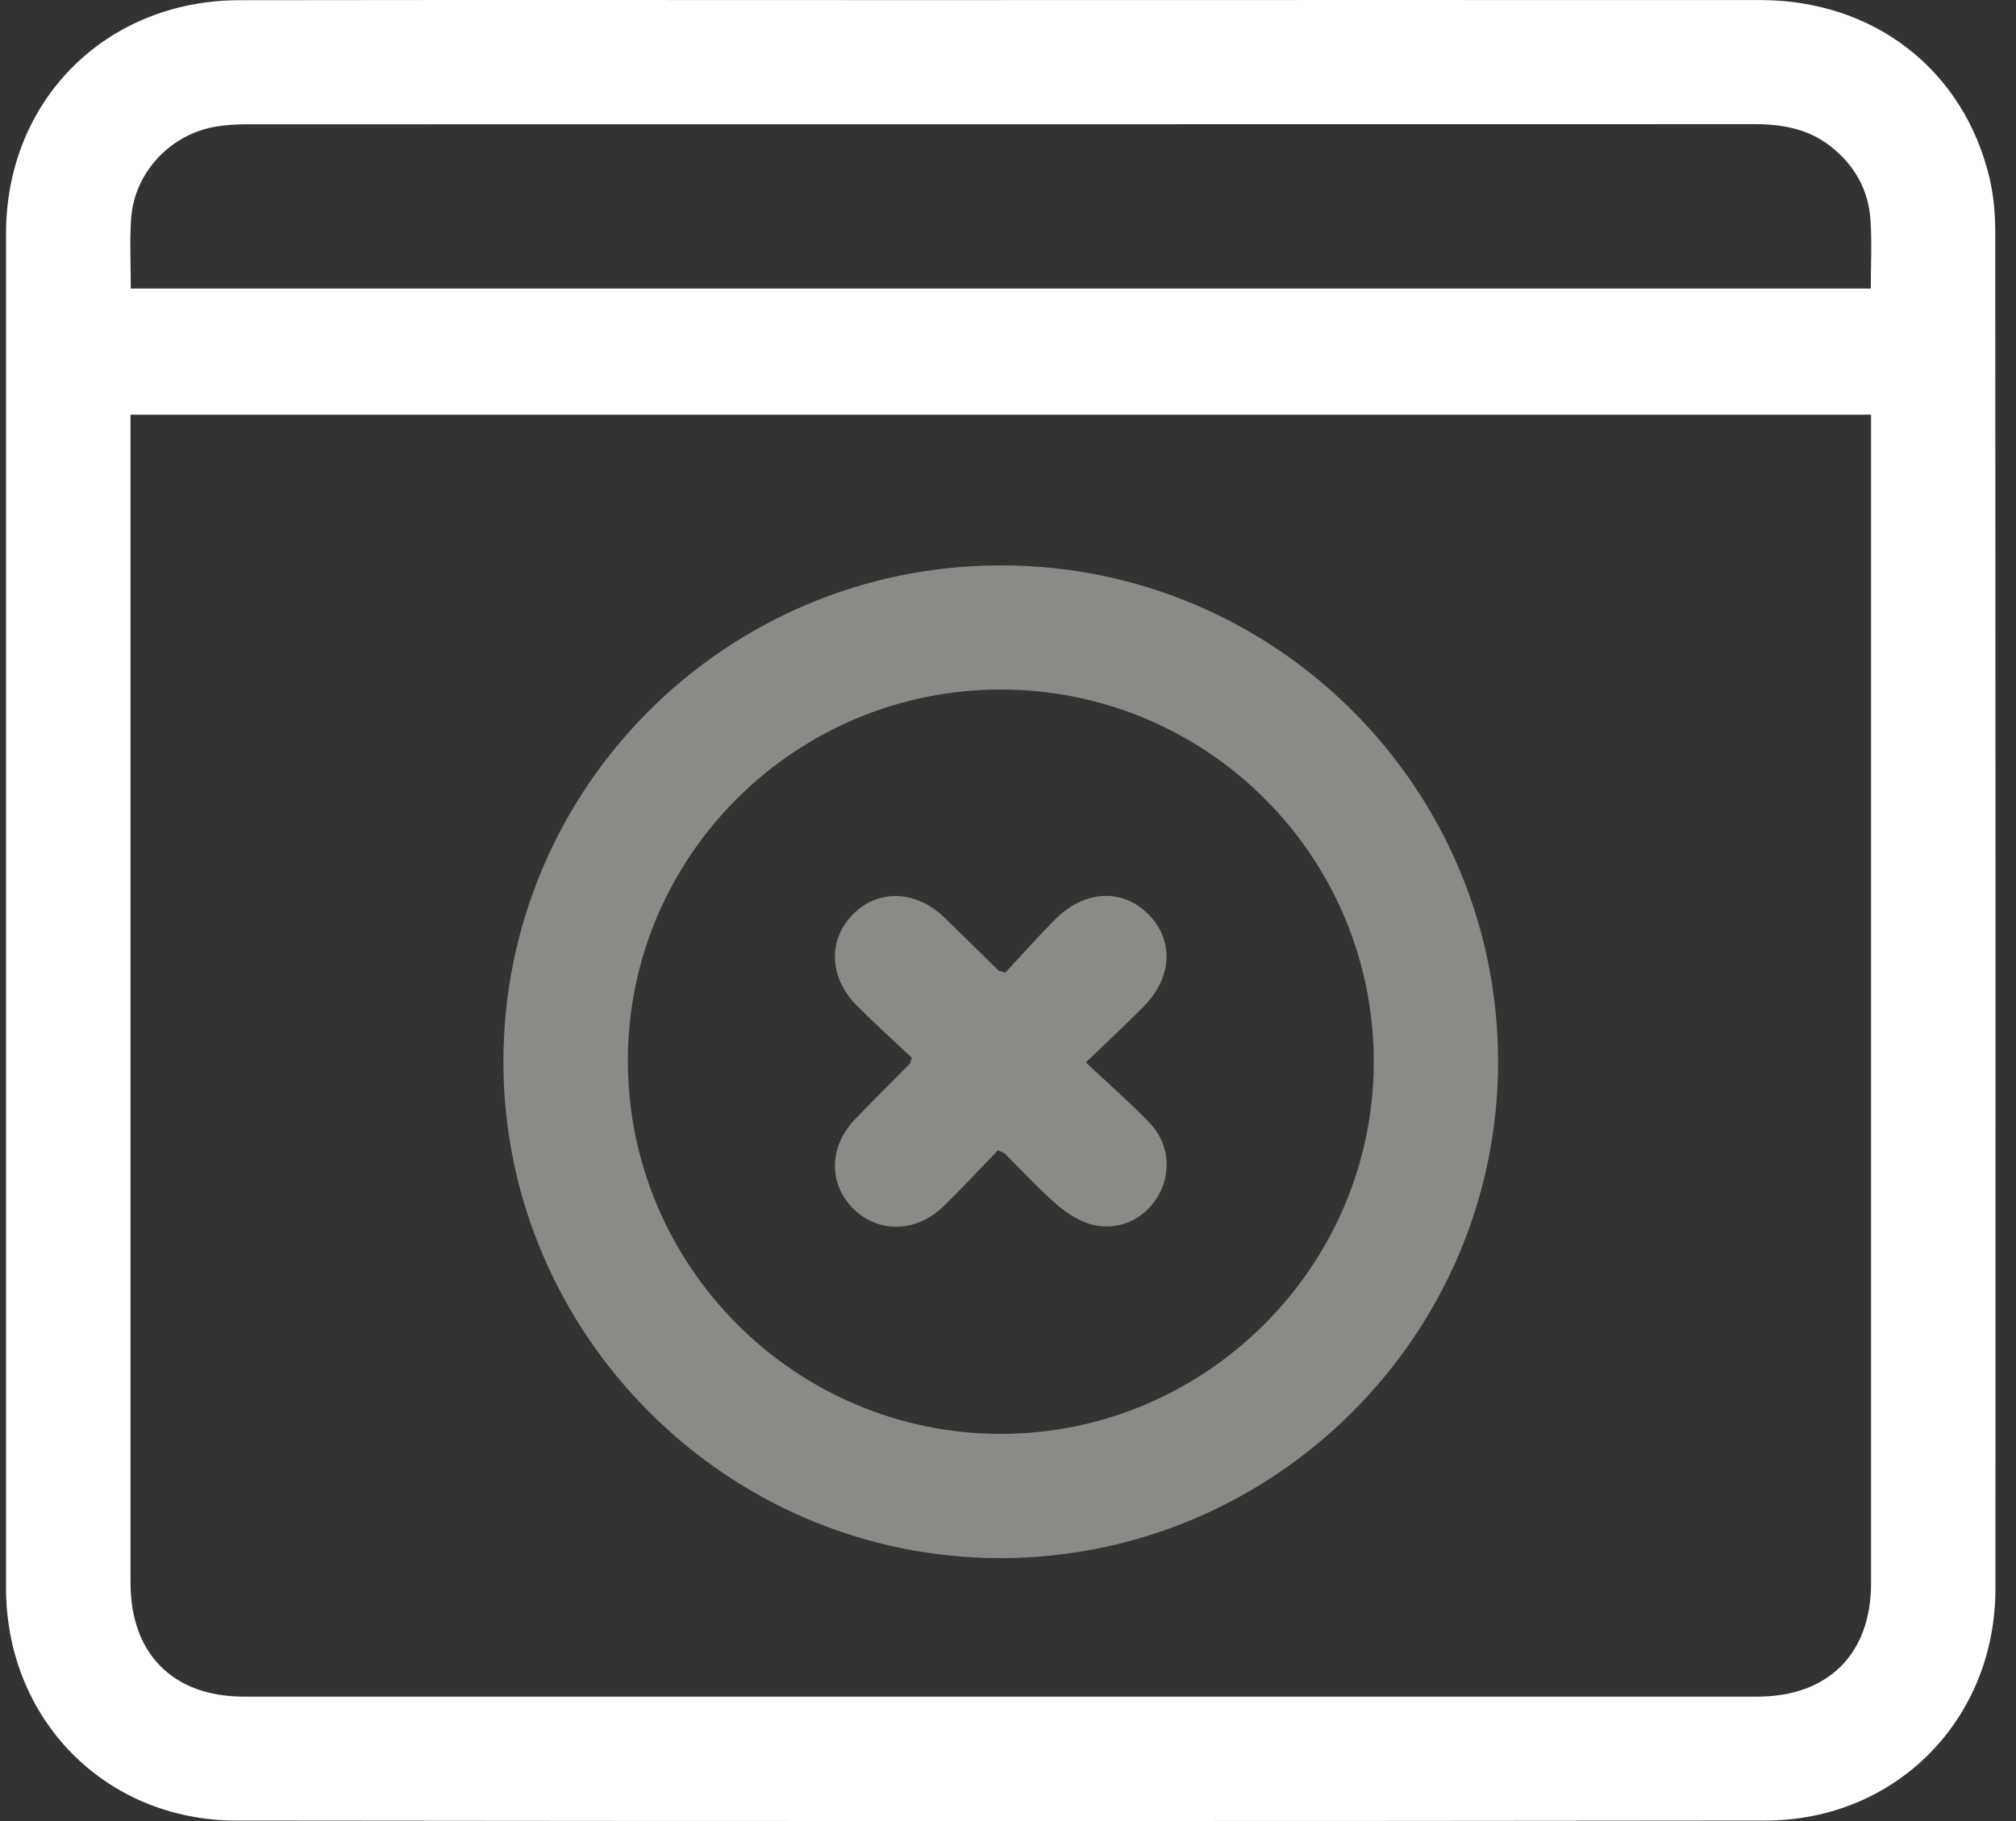 <svg width="31" height="28" viewBox="0 0 31 28" fill="none" xmlns="http://www.w3.org/2000/svg">
<rect x="0" y="0" width="31" height="28" fill="#333333" stroke="none"/>
<path d="M15.421 0.001C19.303 0.001 23.187 -0.001 27.069 0.001C28.815 0.002 30.195 1.072 30.592 2.733C30.655 3 30.68 3.283 30.681 3.56C30.686 10.514 30.686 17.469 30.684 24.425C30.684 26.438 29.158 27.991 27.14 27.993C19.304 28.002 11.469 28.002 3.634 27.993C1.618 27.991 0.095 26.435 0.093 24.422C0.092 17.477 0.092 10.532 0.093 3.587C0.095 1.542 1.628 0.006 3.683 0.003C7.595 -0.003 11.509 0.002 15.421 0.002V0.001ZM2.007 6.375V6.689C2.007 12.571 2.007 18.454 2.007 24.338C2.007 25.428 2.66 26.087 3.75 26.087C11.506 26.088 19.264 26.088 27.02 26.087C28.113 26.087 28.771 25.431 28.771 24.345C28.771 18.462 28.771 12.58 28.771 6.697C28.771 6.592 28.771 6.488 28.771 6.376H2.007V6.375ZM2.011 4.437H28.767C28.767 4.069 28.786 3.72 28.762 3.375C28.73 2.918 28.518 2.542 28.156 2.255C27.81 1.981 27.408 1.909 26.979 1.909C19.253 1.911 11.525 1.91 3.799 1.911C3.64 1.911 3.48 1.921 3.323 1.946C2.616 2.062 2.06 2.659 2.015 3.373C1.993 3.719 2.011 4.068 2.011 4.436V4.437Z" fill="white"/>
<path d="M15.396 23.957C11.197 23.966 7.75 20.536 7.741 16.342C7.731 12.123 11.152 8.699 15.381 8.693C19.608 8.687 23.038 12.11 23.036 16.328C23.034 20.524 19.604 23.949 15.396 23.957ZM15.404 10.602C12.249 10.593 9.669 13.141 9.655 16.282C9.639 19.453 12.22 22.047 15.389 22.047C18.535 22.047 21.116 19.478 21.124 16.342C21.132 13.178 18.574 10.612 15.404 10.602Z" fill="#8A8B87"/>
<path d="M15.344 17.688C15.067 17.975 14.796 18.267 14.511 18.545C14.092 18.955 13.506 18.967 13.123 18.586C12.734 18.201 12.745 17.625 13.154 17.202C13.43 16.916 13.712 16.635 13.992 16.353C13.997 16.347 13.997 16.334 14.02 16.263C13.755 16.013 13.461 15.747 13.181 15.468C12.748 15.034 12.725 14.457 13.113 14.061C13.5 13.666 14.085 13.685 14.522 14.107C14.8 14.377 15.075 14.65 15.352 14.921C15.358 14.927 15.37 14.927 15.459 14.955C15.695 14.701 15.951 14.413 16.222 14.139C16.672 13.686 17.25 13.655 17.651 14.05C18.055 14.447 18.032 15.029 17.583 15.479C17.31 15.753 17.027 16.018 16.697 16.336C17.04 16.658 17.368 16.945 17.672 17.258C17.971 17.566 18.016 18.003 17.824 18.361C17.63 18.72 17.238 18.929 16.819 18.836C16.618 18.79 16.418 18.665 16.258 18.528C15.973 18.282 15.717 18.001 15.448 17.735C15.435 17.722 15.413 17.718 15.344 17.687V17.688Z" fill="#8A8B87"/>
</svg>
